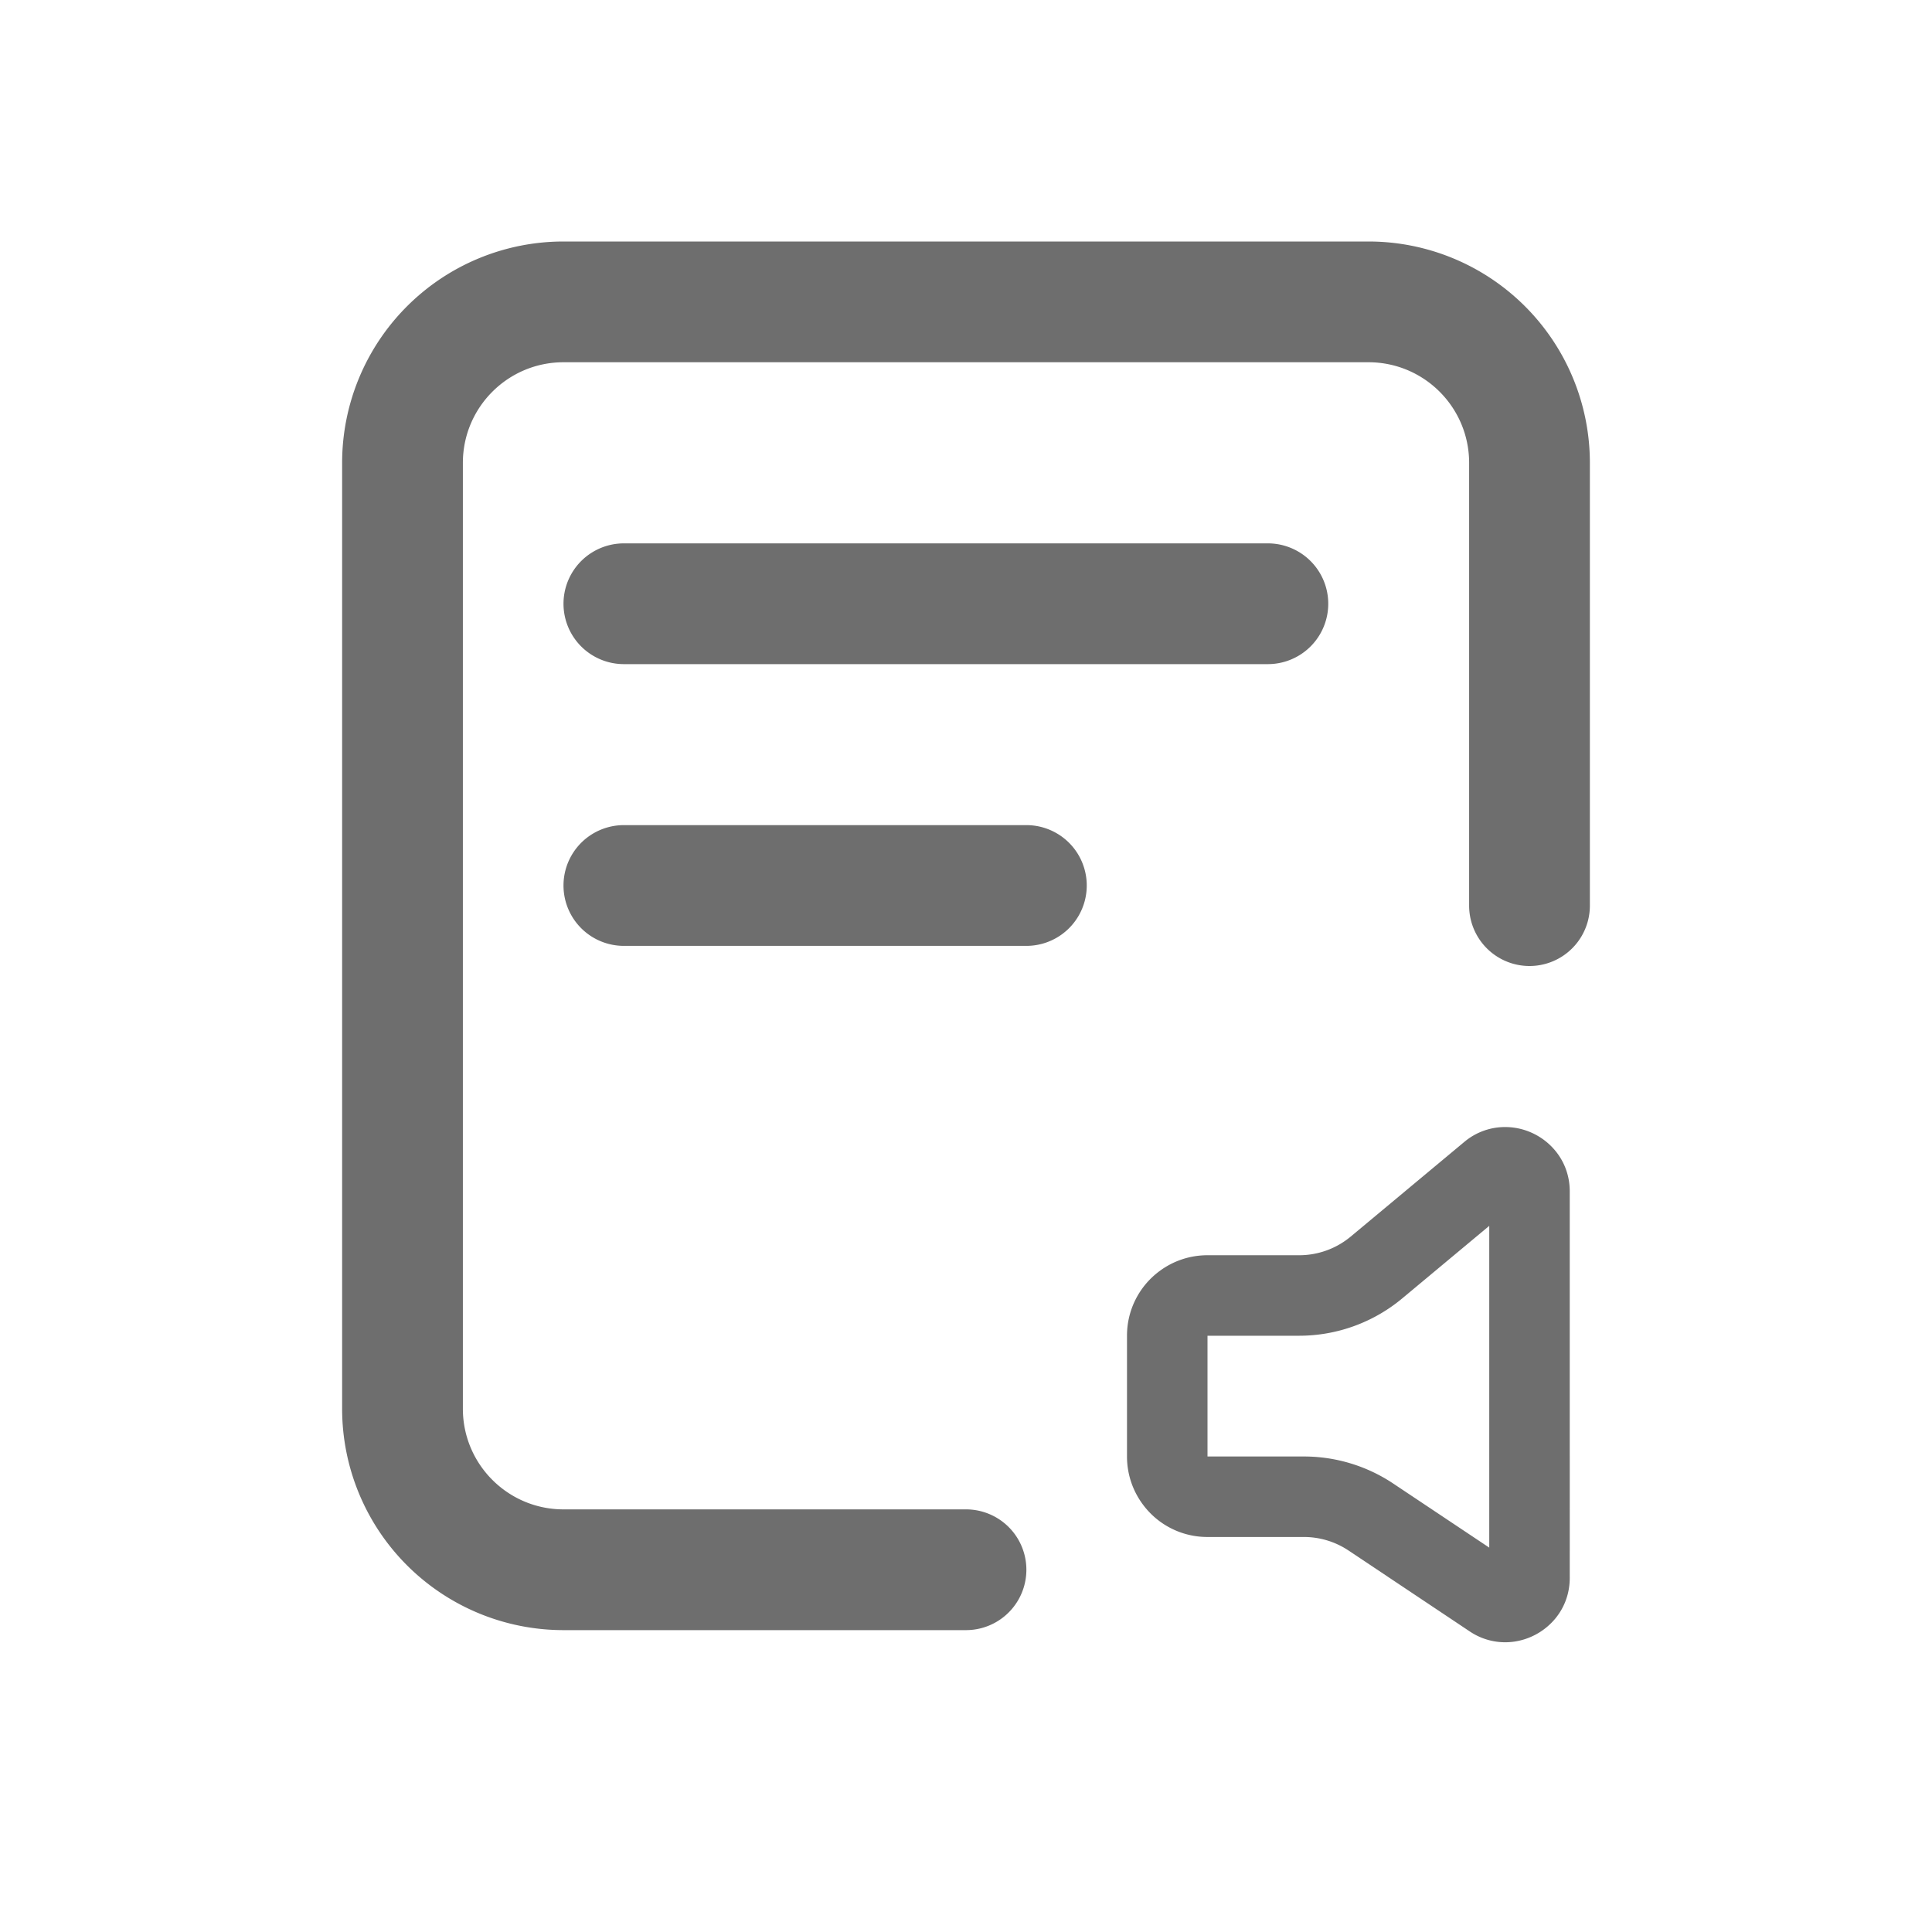 <?xml version="1.0" standalone="no"?><!DOCTYPE svg PUBLIC "-//W3C//DTD SVG 1.1//EN" "http://www.w3.org/Graphics/SVG/1.1/DTD/svg11.dtd"><svg class="icon" width="200px" height="200.00px" viewBox="0 0 1024 1024" version="1.1" xmlns="http://www.w3.org/2000/svg"><path fill="#6E6E6E" d="M298.667 192c-29.44 0-53.333 23.893-53.333 53.333V746.667c0 29.44 23.893 53.333 53.333 53.333h213.333a32 32 0 0 1 0 64H298.667a117.333 117.333 0 0 1-117.333-117.333V245.333A117.333 117.333 0 0 1 298.667 128h426.667a117.333 117.333 0 0 1 117.333 117.333v234.667a32 32 0 0 1-64 0v-234.667c0-29.44-23.893-53.333-53.333-53.333H298.667z"  /><path fill="#6E6E6E" d="M330.667 288a32 32 0 0 0 0 64h341.333a32 32 0 0 0 0-64h-341.333zM330.667 437.333h213.333a32 32 0 0 1 0 64h-213.333a32 32 0 0 1 0-64zM789.333 820.267v-170.539l-46.165 38.485a85.333 85.333 0 0 1-54.613 19.755H640v64h51.072a85.333 85.333 0 0 1 47.36 14.336l50.901 33.963z m-10.411 44.373l-64.171-42.837a42.667 42.667 0 0 0-23.68-7.168H640a42.453 42.453 0 0 1-34.133-17.067 42.453 42.453 0 0 1-8.533-25.6v-64a42.453 42.453 0 0 1 17.067-34.133 42.453 42.453 0 0 1 25.6-8.533h48.555a42.667 42.667 0 0 0 27.307-9.856l60.16-50.133a33.536 33.536 0 0 1 22.869-7.936c9.387 0.299 18.347 4.523 24.576 11.52 5.205 5.803 8.533 13.568 8.533 22.613V836.267c0 8.96-3.285 16.768-8.533 22.613a34.773 34.773 0 0 1-20.949 11.221 33.621 33.621 0 0 1-23.595-5.461z"  /></svg>